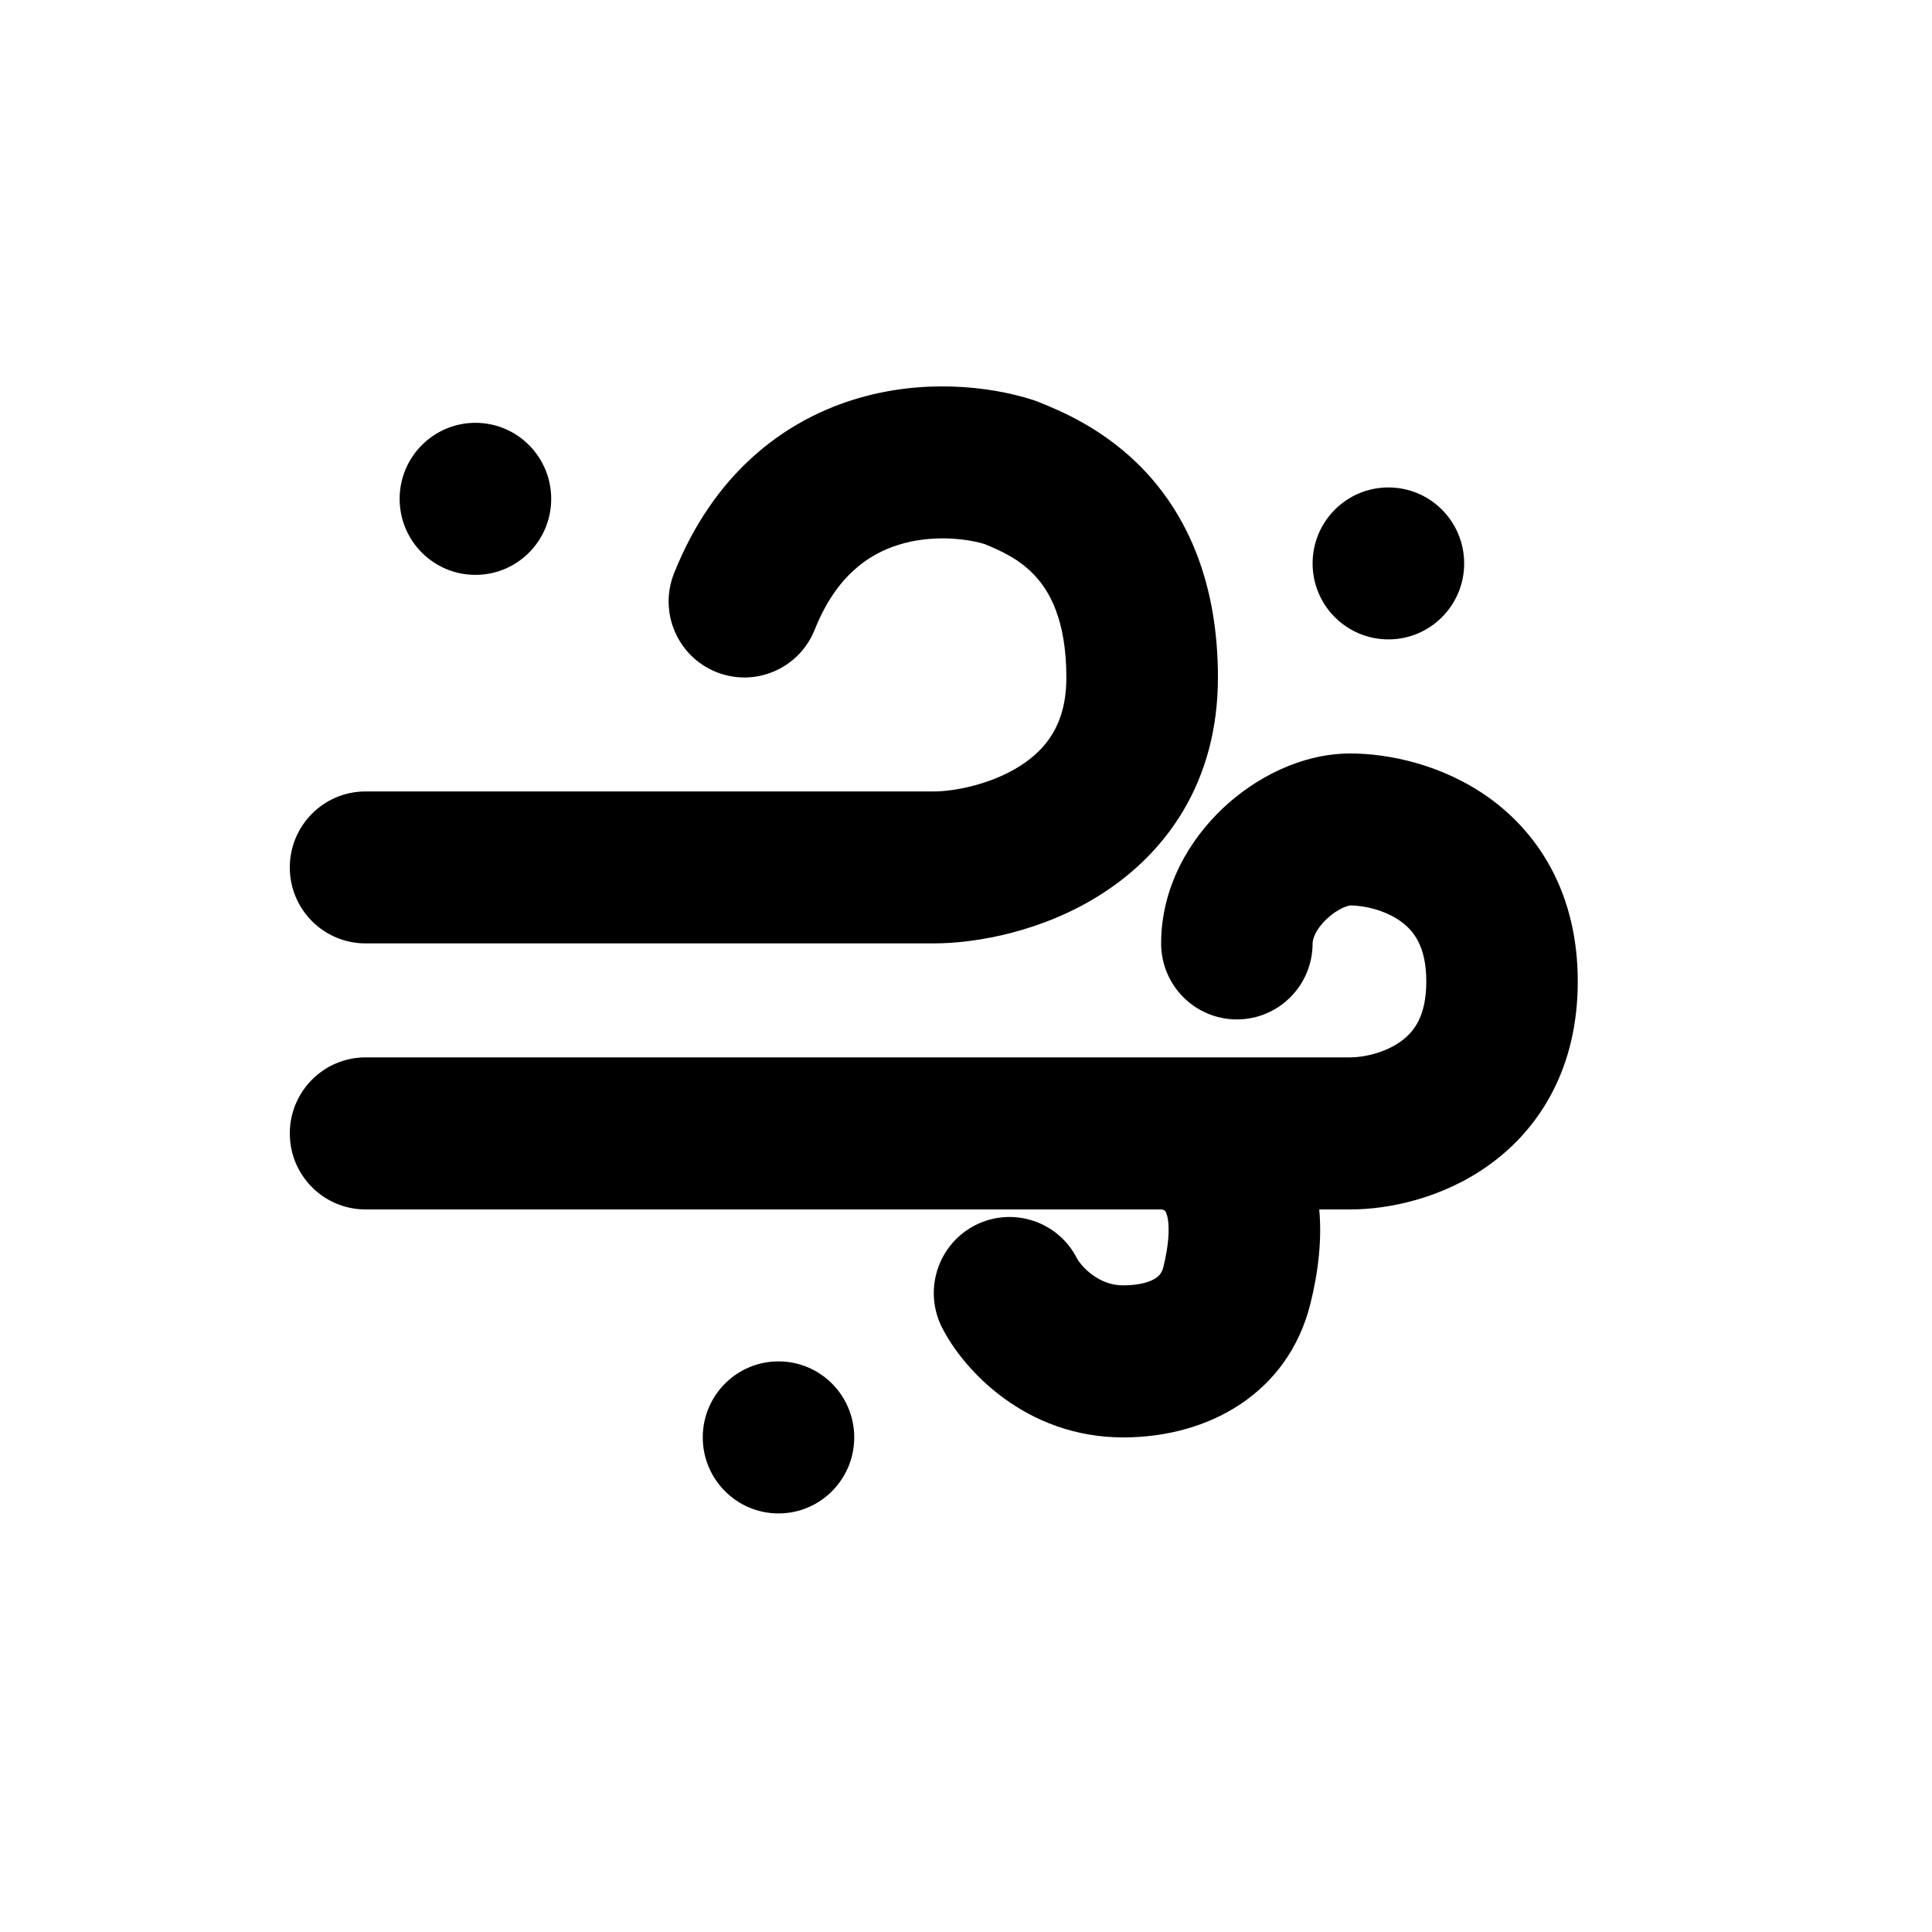 <svg width="20" height="20" viewBox="0 0 20 20" fill="none" xmlns="http://www.w3.org/2000/svg">
<path d="M8.836 4.137C9.542 3.917 10.239 3.995 10.69 4.139L10.716 4.148L10.755 4.163C10.966 4.248 11.443 4.439 11.857 4.882C12.299 5.355 12.608 6.044 12.608 7.013C12.608 8.104 12.064 8.829 11.414 9.248C10.806 9.641 10.111 9.766 9.667 9.766H3.784C3.351 9.766 3 9.414 3 8.98C3 8.545 3.351 8.193 3.784 8.193H9.667C9.875 8.193 10.26 8.122 10.566 7.925C10.831 7.753 11.039 7.496 11.039 7.013C11.039 6.408 10.858 6.114 10.712 5.958C10.555 5.789 10.368 5.704 10.189 5.631C9.983 5.57 9.634 5.536 9.301 5.64C8.994 5.736 8.657 5.959 8.434 6.518C8.273 6.922 7.817 7.118 7.415 6.957C7.012 6.795 6.817 6.337 6.978 5.934C7.382 4.92 8.091 4.369 8.836 4.137Z" fill="black"/>
<path d="M12.658 8.368C12.99 8.054 13.468 7.8 13.98 7.8C14.367 7.8 14.93 7.91 15.419 8.262C15.948 8.644 16.333 9.274 16.333 10.16C16.333 11.046 15.948 11.675 15.419 12.057C14.93 12.41 14.367 12.52 13.98 12.52H13.657C13.684 12.82 13.652 13.149 13.565 13.497C13.335 14.417 12.52 14.88 11.627 14.88C10.62 14.88 9.972 14.183 9.749 13.737C9.556 13.348 9.713 12.876 10.1 12.681C10.488 12.487 10.959 12.645 11.152 13.033C11.152 13.033 11.165 13.057 11.197 13.094C11.226 13.129 11.265 13.166 11.312 13.2C11.403 13.265 11.507 13.306 11.627 13.306C11.819 13.306 11.921 13.261 11.966 13.23C12.004 13.204 12.029 13.173 12.043 13.116C12.103 12.873 12.103 12.721 12.092 12.636C12.086 12.595 12.078 12.57 12.072 12.556C12.067 12.543 12.062 12.537 12.062 12.536C12.061 12.535 12.058 12.531 12.047 12.527C12.034 12.521 12.022 12.52 12.02 12.52L3.784 12.52C3.351 12.52 3 12.168 3 11.733C3 11.299 3.351 10.946 3.784 10.946H13.98C14.116 10.946 14.338 10.899 14.502 10.78C14.627 10.69 14.765 10.533 14.765 10.16C14.765 9.787 14.627 9.63 14.502 9.539C14.338 9.42 14.116 9.373 13.98 9.373C13.981 9.373 13.981 9.373 13.98 9.373C13.977 9.373 13.949 9.376 13.9 9.398C13.848 9.422 13.789 9.461 13.734 9.513C13.615 9.625 13.588 9.726 13.588 9.766C13.588 10.201 13.237 10.553 12.804 10.553C12.371 10.553 12.02 10.201 12.02 9.766C12.02 9.177 12.319 8.688 12.658 8.368Z" fill="black"/>
<path d="M5.706 5.164C5.706 5.599 5.355 5.951 4.922 5.951C4.488 5.951 4.137 5.599 4.137 5.164C4.137 4.73 4.488 4.377 4.922 4.377C5.355 4.377 5.706 4.73 5.706 5.164Z" fill="black"/>
<path d="M8.059 15.667C8.492 15.667 8.843 15.314 8.843 14.88C8.843 14.445 8.492 14.093 8.059 14.093C7.626 14.093 7.275 14.445 7.275 14.88C7.275 15.314 7.626 15.667 8.059 15.667Z" fill="black"/>
<path d="M15.157 5.833C15.157 6.267 14.806 6.619 14.373 6.619C13.939 6.619 13.588 6.267 13.588 5.833C13.588 5.398 13.939 5.046 14.373 5.046C14.806 5.046 15.157 5.398 15.157 5.833Z" fill="black"/>
</svg>
